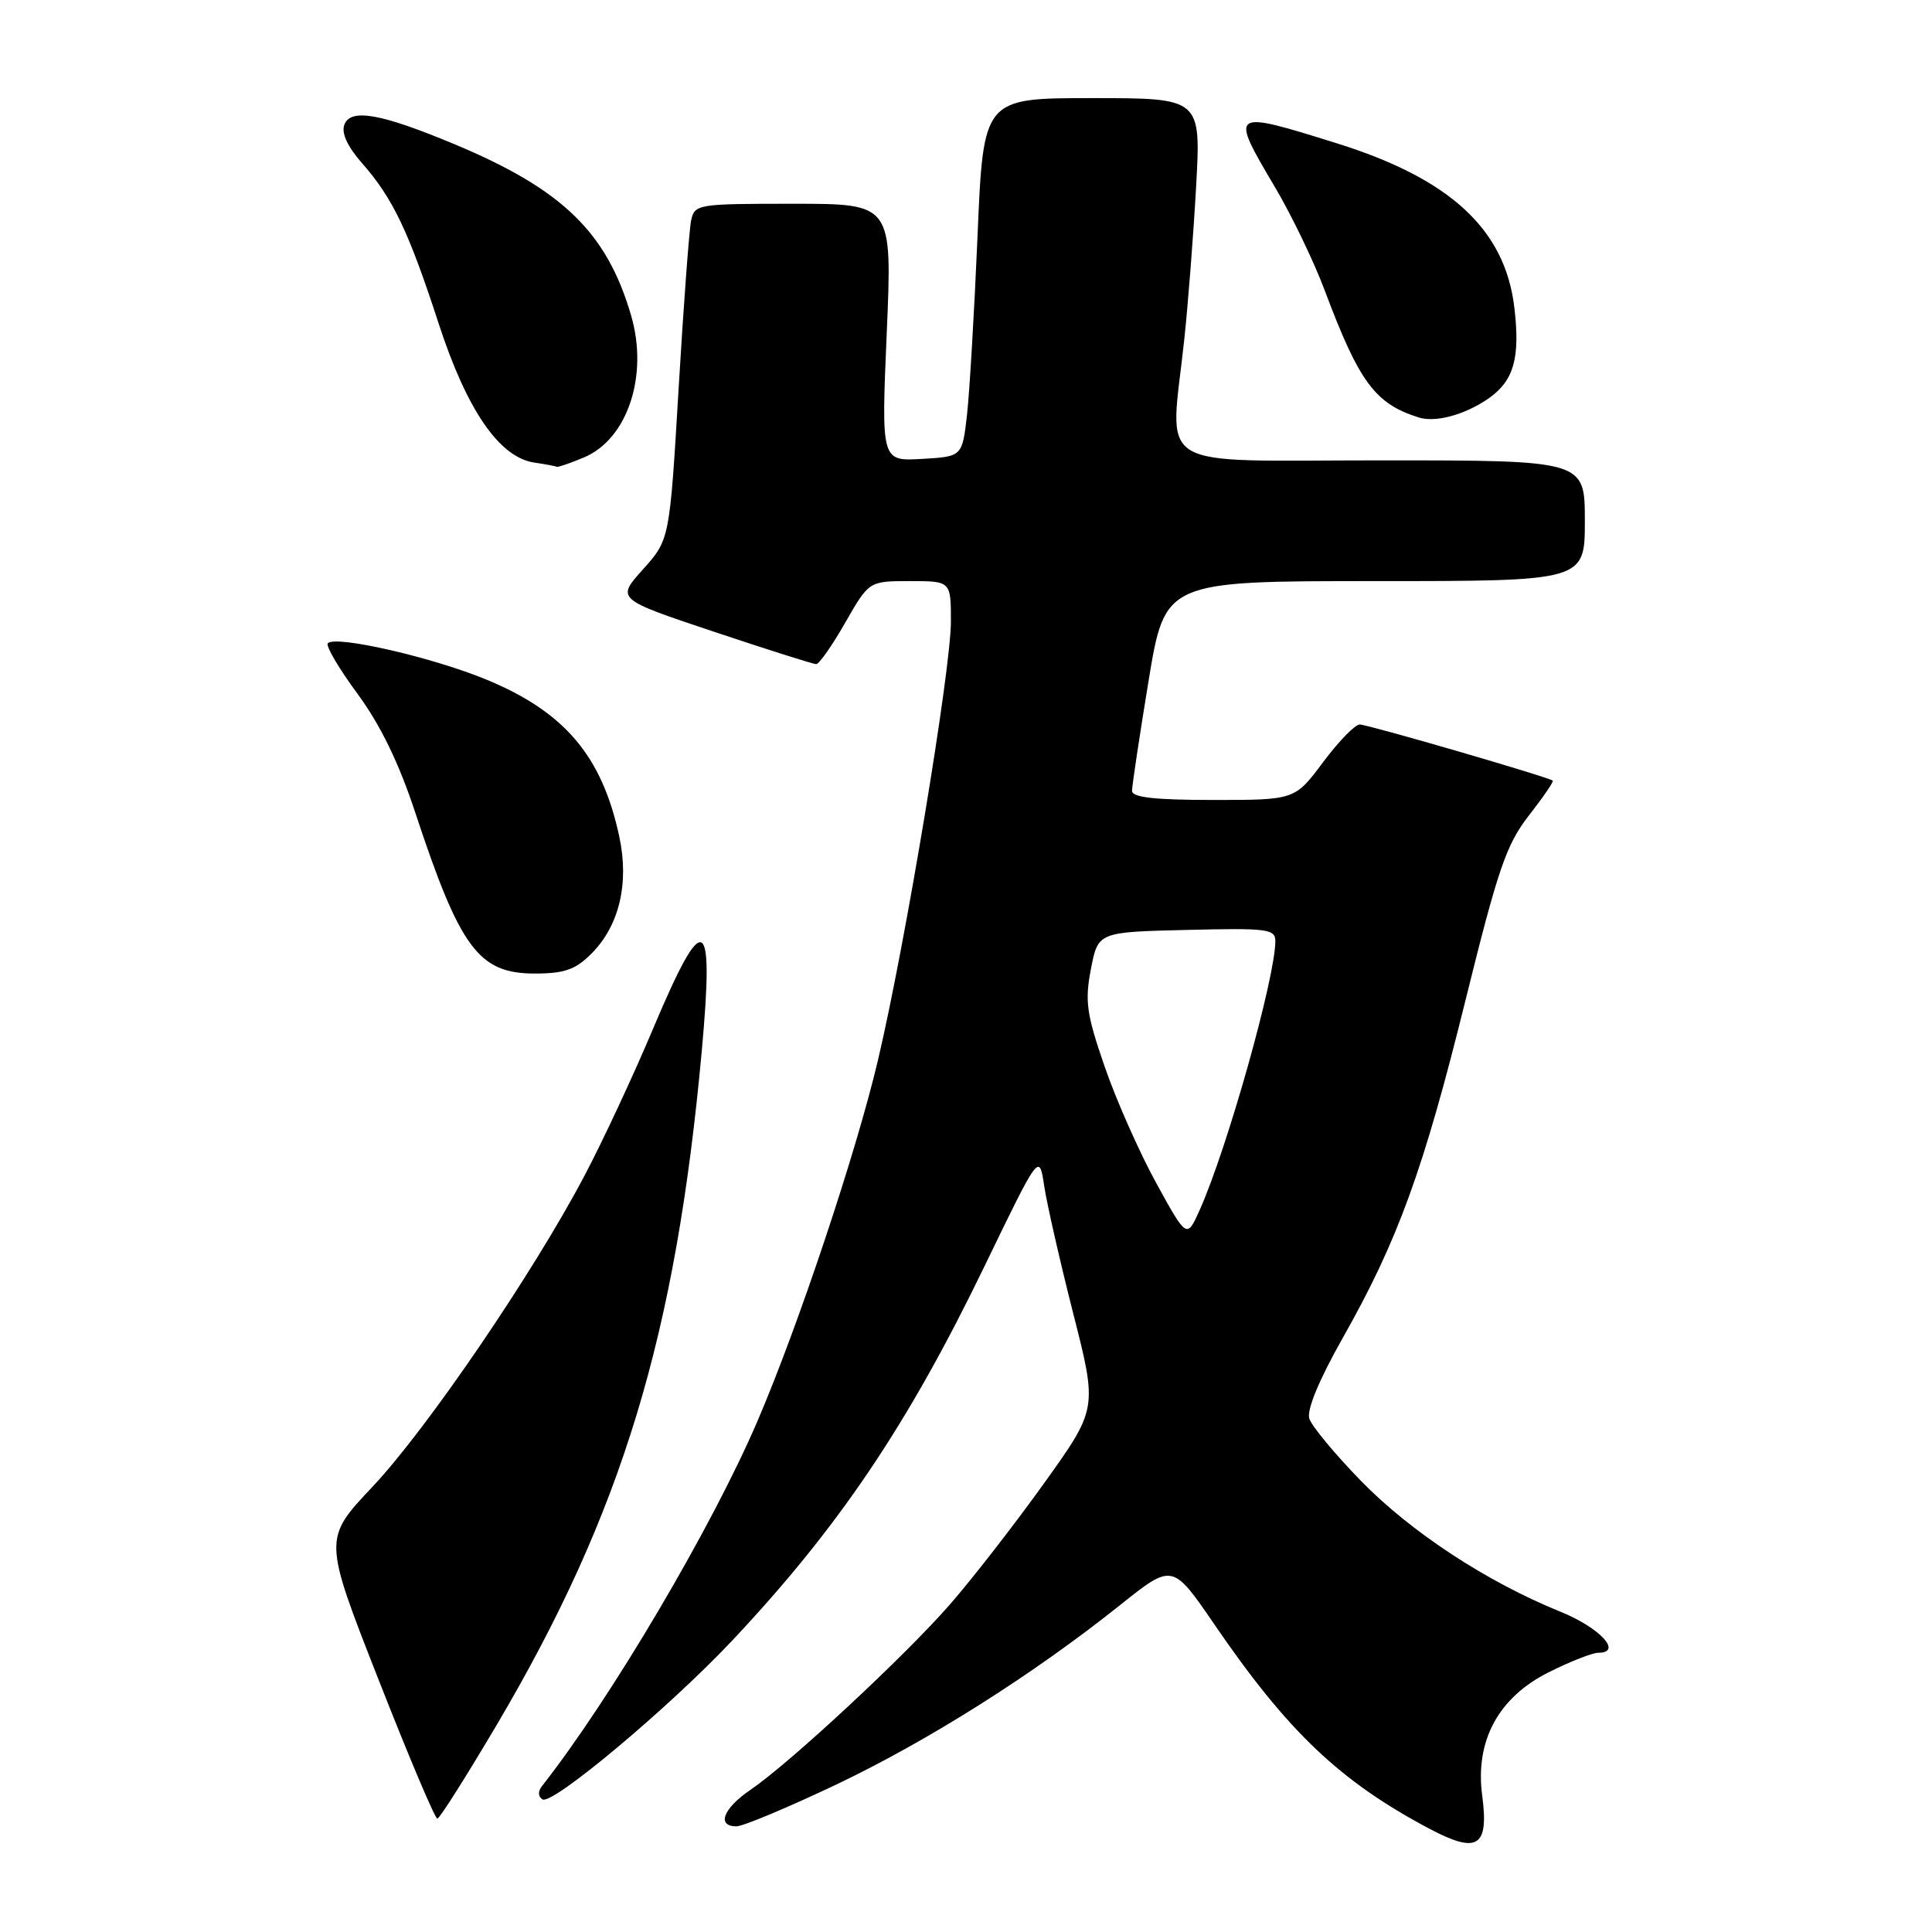 <?xml version="1.0" encoding="UTF-8" standalone="no"?>
<!DOCTYPE svg PUBLIC "-//W3C//DTD SVG 1.1//EN" "http://www.w3.org/Graphics/SVG/1.1/DTD/svg11.dtd" >
<svg xmlns="http://www.w3.org/2000/svg" xmlns:xlink="http://www.w3.org/1999/xlink" version="1.1" viewBox="0 0 256 256">
 <g >
 <path fill="currentColor"
d=" M 196.40 237.93 C 195.43 230.66 198.55 224.90 205.26 221.56 C 208.08 220.15 211.01 219.00 211.77 219.00 C 215.07 219.00 212.02 215.69 206.74 213.55 C 197.00 209.60 186.98 203.03 180.37 196.26 C 176.91 192.71 173.81 188.98 173.49 187.97 C 173.13 186.82 174.77 182.86 177.90 177.32 C 185.20 164.43 188.63 155.02 194.18 132.56 C 198.48 115.17 199.59 111.91 202.57 108.08 C 204.46 105.66 205.89 103.57 205.75 103.44 C 205.24 102.98 181.25 96.00 180.17 96.00 C 179.55 96.00 177.36 98.25 175.31 101.00 C 171.57 106.00 171.57 106.00 160.79 106.00 C 153.00 106.00 150.00 105.66 150.00 104.79 C 150.00 104.12 150.98 97.60 152.18 90.29 C 154.36 77.00 154.36 77.00 182.18 77.00 C 210.00 77.00 210.00 77.00 210.00 69.00 C 210.00 61.00 210.00 61.00 183.00 61.00 C 152.24 61.00 155.03 62.71 156.92 45.00 C 157.42 40.33 158.13 31.21 158.49 24.75 C 159.14 13.00 159.14 13.00 144.72 13.00 C 130.30 13.00 130.30 13.00 129.53 31.25 C 129.10 41.29 128.47 51.98 128.13 55.00 C 127.50 60.50 127.50 60.50 122.13 60.81 C 116.77 61.11 116.77 61.11 117.50 44.06 C 118.23 27.00 118.23 27.00 105.13 27.00 C 92.36 27.00 92.03 27.05 91.57 29.25 C 91.32 30.49 90.57 40.50 89.92 51.50 C 88.73 71.50 88.73 71.50 85.20 75.44 C 81.66 79.38 81.66 79.38 94.55 83.69 C 101.64 86.06 107.76 88.00 108.15 88.00 C 108.54 88.00 110.27 85.53 112.00 82.50 C 115.15 77.00 115.15 77.00 120.57 77.00 C 126.00 77.00 126.00 77.00 126.00 82.35 C 126.00 88.79 119.95 125.16 116.33 140.50 C 113.45 152.70 105.82 175.58 100.40 188.23 C 94.37 202.31 80.98 225.01 71.82 236.66 C 71.26 237.37 71.29 238.06 71.89 238.43 C 73.19 239.23 88.74 226.20 97.09 217.31 C 111.18 202.32 120.34 188.71 130.52 167.64 C 137.71 152.78 137.71 152.78 138.36 157.14 C 138.72 159.54 140.46 167.16 142.22 174.09 C 145.42 186.67 145.42 186.67 138.31 196.59 C 134.40 202.04 128.79 209.26 125.85 212.62 C 119.84 219.50 104.63 233.63 99.43 237.17 C 95.83 239.62 94.92 242.00 97.58 242.00 C 98.44 242.00 104.37 239.52 110.75 236.49 C 122.99 230.67 136.91 221.87 148.43 212.67 C 155.36 207.14 155.36 207.14 160.89 215.21 C 170.63 229.46 177.57 236.05 189.43 242.33 C 195.79 245.69 197.30 244.74 196.40 237.93 Z  M 65.87 228.47 C 82.43 200.39 89.54 177.00 92.99 139.24 C 94.66 120.92 93.29 120.28 86.56 136.25 C 83.96 142.44 79.85 151.24 77.44 155.80 C 70.62 168.74 56.55 189.38 49.36 197.00 C 42.84 203.91 42.84 203.91 50.12 222.46 C 54.12 232.66 57.64 240.99 57.95 240.98 C 58.25 240.97 61.81 235.34 65.87 228.47 Z  M 78.36 126.37 C 82.05 122.68 83.39 117.06 82.06 110.86 C 79.78 100.21 74.86 94.38 64.55 90.09 C 57.44 87.13 44.51 84.15 43.44 85.23 C 43.12 85.55 44.88 88.55 47.35 91.90 C 50.41 96.06 52.86 101.09 55.05 107.75 C 60.98 125.70 63.44 129.00 70.86 129.00 C 74.78 129.00 76.24 128.49 78.36 126.37 Z  M 77.36 60.62 C 83.14 58.21 85.95 49.78 83.63 41.82 C 80.42 30.80 74.55 25.10 60.25 19.12 C 50.48 15.04 46.47 14.32 45.63 16.52 C 45.21 17.62 46.03 19.41 47.98 21.63 C 52.05 26.26 54.14 30.63 58.12 42.86 C 61.86 54.34 66.15 60.58 70.77 61.29 C 72.27 61.51 73.63 61.77 73.78 61.85 C 73.94 61.93 75.55 61.38 77.36 60.62 Z  M 197.25 52.79 C 200.59 50.45 201.45 47.43 200.66 40.76 C 199.43 30.39 192.18 23.69 177.11 18.98 C 162.96 14.56 162.90 14.60 168.96 24.83 C 171.13 28.50 174.10 34.65 175.54 38.50 C 180.09 50.64 182.22 53.51 188.00 55.32 C 190.24 56.02 194.15 54.95 197.25 52.79 Z  M 153.19 156.73 C 150.96 152.66 147.88 145.72 146.37 141.32 C 143.97 134.37 143.73 132.67 144.55 128.41 C 145.50 123.50 145.50 123.50 157.25 123.22 C 167.96 122.96 169.00 123.09 168.99 124.72 C 168.97 129.58 162.62 152.16 158.97 160.32 C 157.26 164.14 157.26 164.14 153.19 156.73 Z "/>
</g>
</svg>